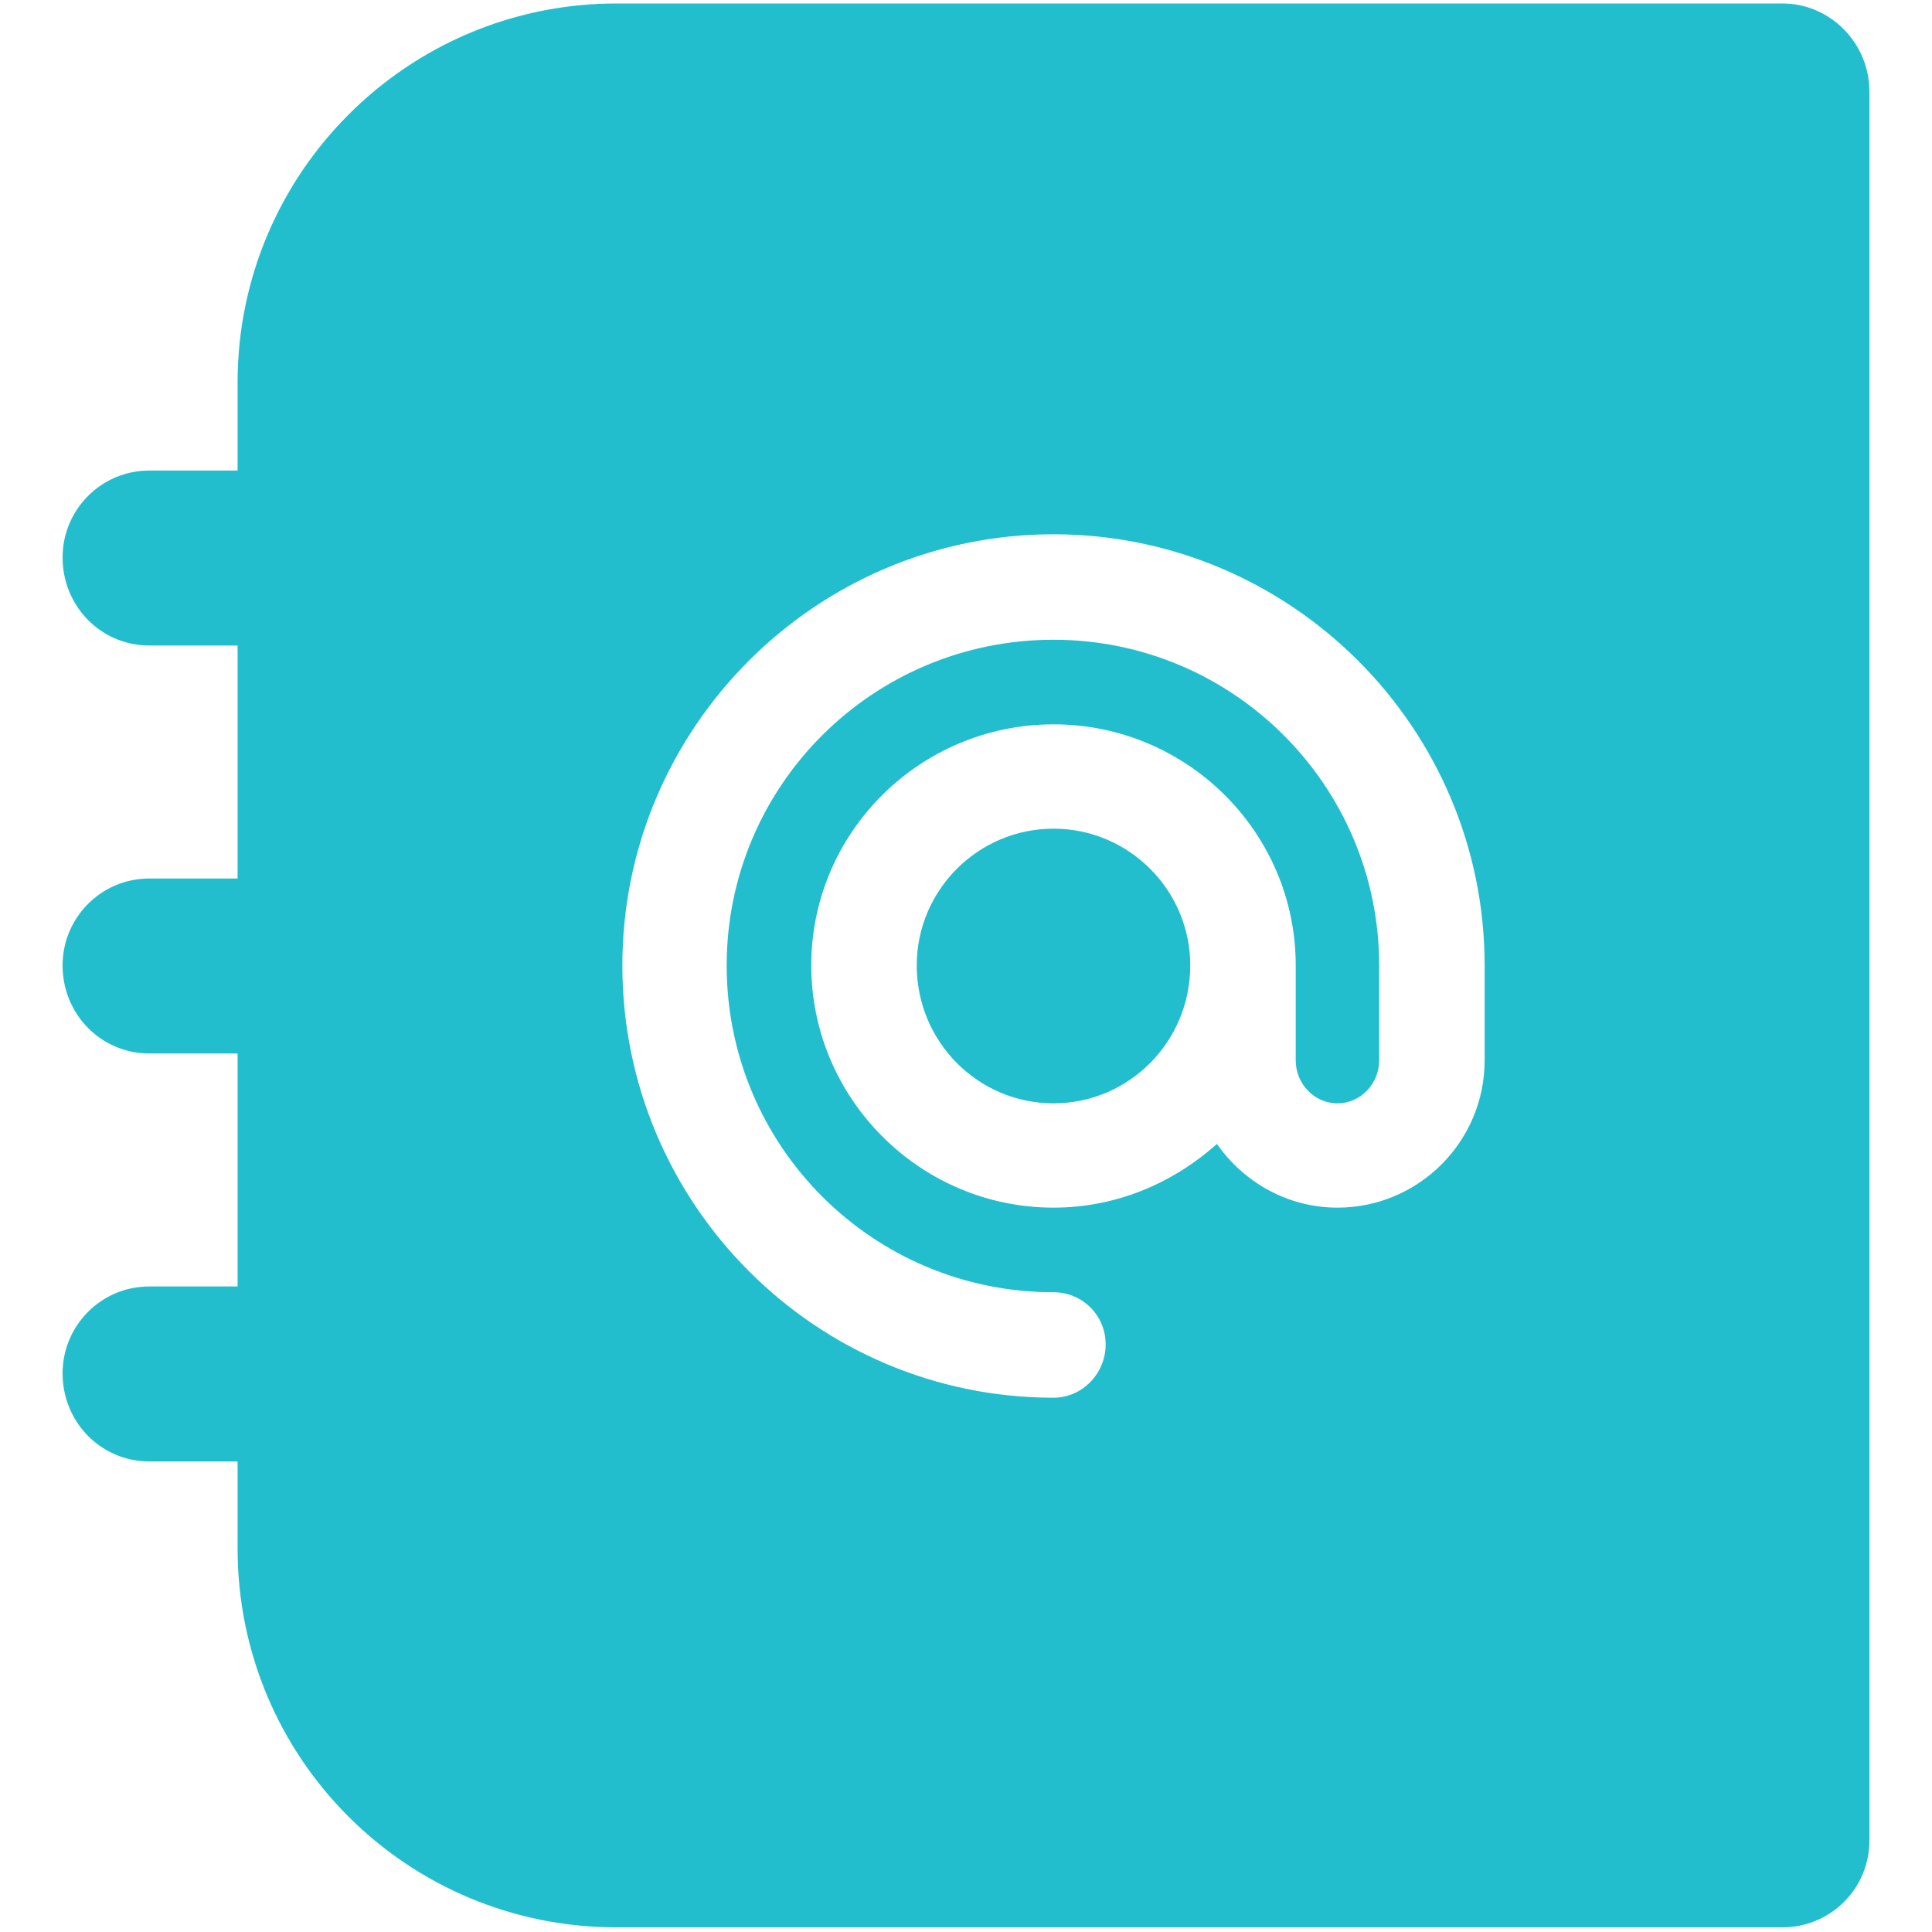 <?xml version="1.0" encoding="UTF-8"?>
<!DOCTYPE svg PUBLIC "-//W3C//DTD SVG 1.1//EN" "http://www.w3.org/Graphics/SVG/1.1/DTD/svg11.dtd">
<!-- Creator: CorelDRAW X7 -->
<svg xmlns="http://www.w3.org/2000/svg" xml:space="preserve" width="1.667in" height="1.667in" version="1.1" style="shape-rendering:geometricPrecision; text-rendering:geometricPrecision; image-rendering:optimizeQuality; fill-rule:evenodd; clip-rule:evenodd"
viewBox="0 0 1667 1667"
 xmlns:xlink="http://www.w3.org/1999/xlink">
 <defs>
  <style type="text/css">
   <![CDATA[
    .fil0 {fill:#23BECD}
   ]]>
  </style>
 </defs>
 <g id="Layer_x0020_1">
  <path class="fil0" d="M1538 3l-1006 0c-181,0 -327,147 -327,327l0 76 -76 0c-42,0 -75,34 -75,75 0,42 33,76 75,76l76 0 0 201 -76 0c-42,0 -75,34 -75,75 0,42 33,76 75,76l76 0 0 201 -76 0c-42,0 -75,34 -75,75 0,42 33,76 75,76l76 0 0 75c0,181 146,327 327,327l1006 0c41,0 75,-33 75,-75l0 -1509c0,-42 -34,-76 -75,-76zm-629 712c-65,0 -118,53 -118,118 0,66 53,119 118,119 65,0 118,-53 118,-119 0,-65 -53,-118 -118,-118zm372 200c0,70 -57,127 -127,127 -43,0 -81,-22 -104,-55 -38,34 -87,55 -141,55 -115,0 -209,-94 -209,-209 0,-115 94,-208 209,-208 115,0 209,93 209,208l0 82c0,20 16,37 36,37 20,0 36,-17 36,-37l0 -82c0,-155 -126,-281 -281,-281 -156,0 -282,126 -282,281 0,156 126,282 282,282 25,0 45,20 45,45 0,25 -20,46 -45,46 -205,0 -372,-167 -372,-373 0,-205 167,-372 372,-372 205,0 372,167 372,372l0 82z"/>
 </g>
</svg>
